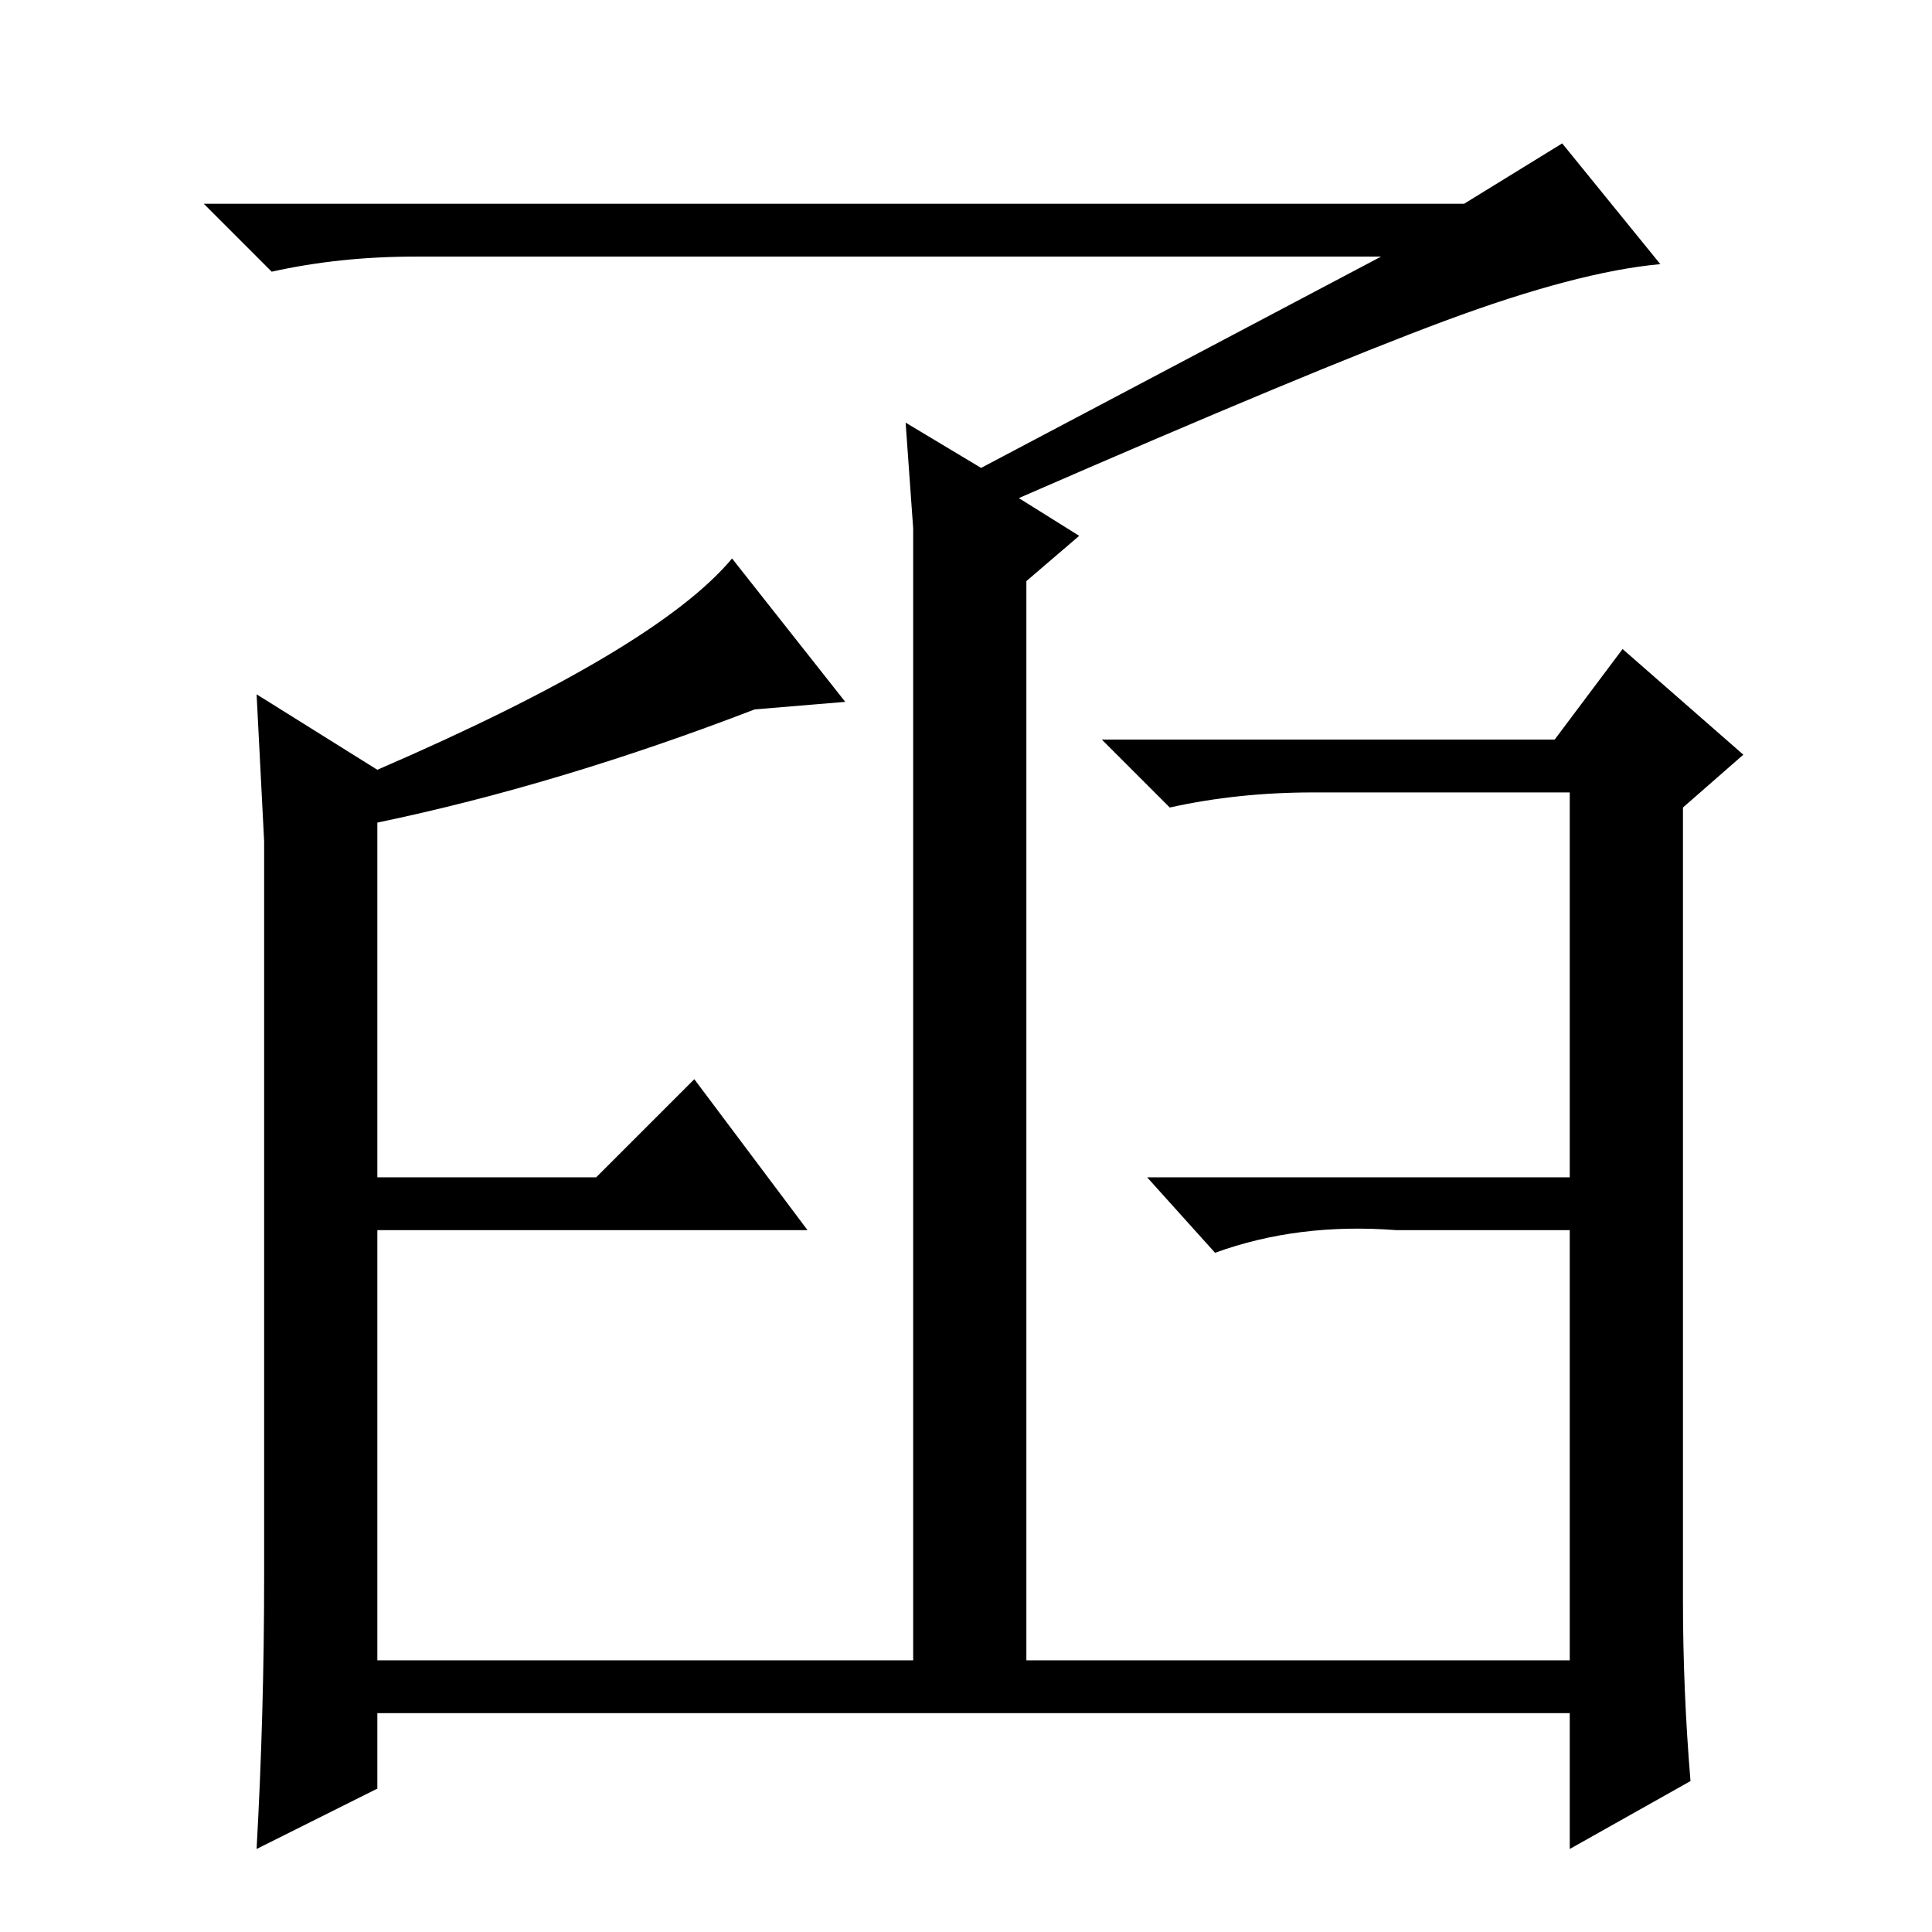 <?xml version="1.0" standalone="no"?>
<!DOCTYPE svg PUBLIC "-//W3C//DTD SVG 1.1//EN" "http://www.w3.org/Graphics/SVG/1.1/DTD/svg11.dtd" >
<svg xmlns="http://www.w3.org/2000/svg" xmlns:xlink="http://www.w3.org/1999/xlink" version="1.1" viewBox="0 -36 256 256">
  <g transform="matrix(1 0 0 -1 0 220)">
   <path fill="currentColor"
d="M183 222h-128q-10 0 -19 -2l-9 9h167l13 8l13 -16q-11 -1 -28.5 -7.5t-56.5 -23.5l8 -5l-7 -6v-18h-15v21v4l-1 14l10 -6zM35 47v89v8.5t-1 19.5l16 -10q37 16 47 28l15 -19l-12 -1q-26 -10 -50 -15v-47h29l13 13l15 -20h-57v-57h71v129h15v-129h72v57h-22h-1
q-13 1 -24 -3l-9 10h56v51h-34q-10 0 -19 -2l-9 9h60l9 12l16 -14l-8 -7v-105q0 -12 1 -24l-16 -9v18h-158v-10l-16 -8q1 18 1 36z" />
  </g>

</svg>
